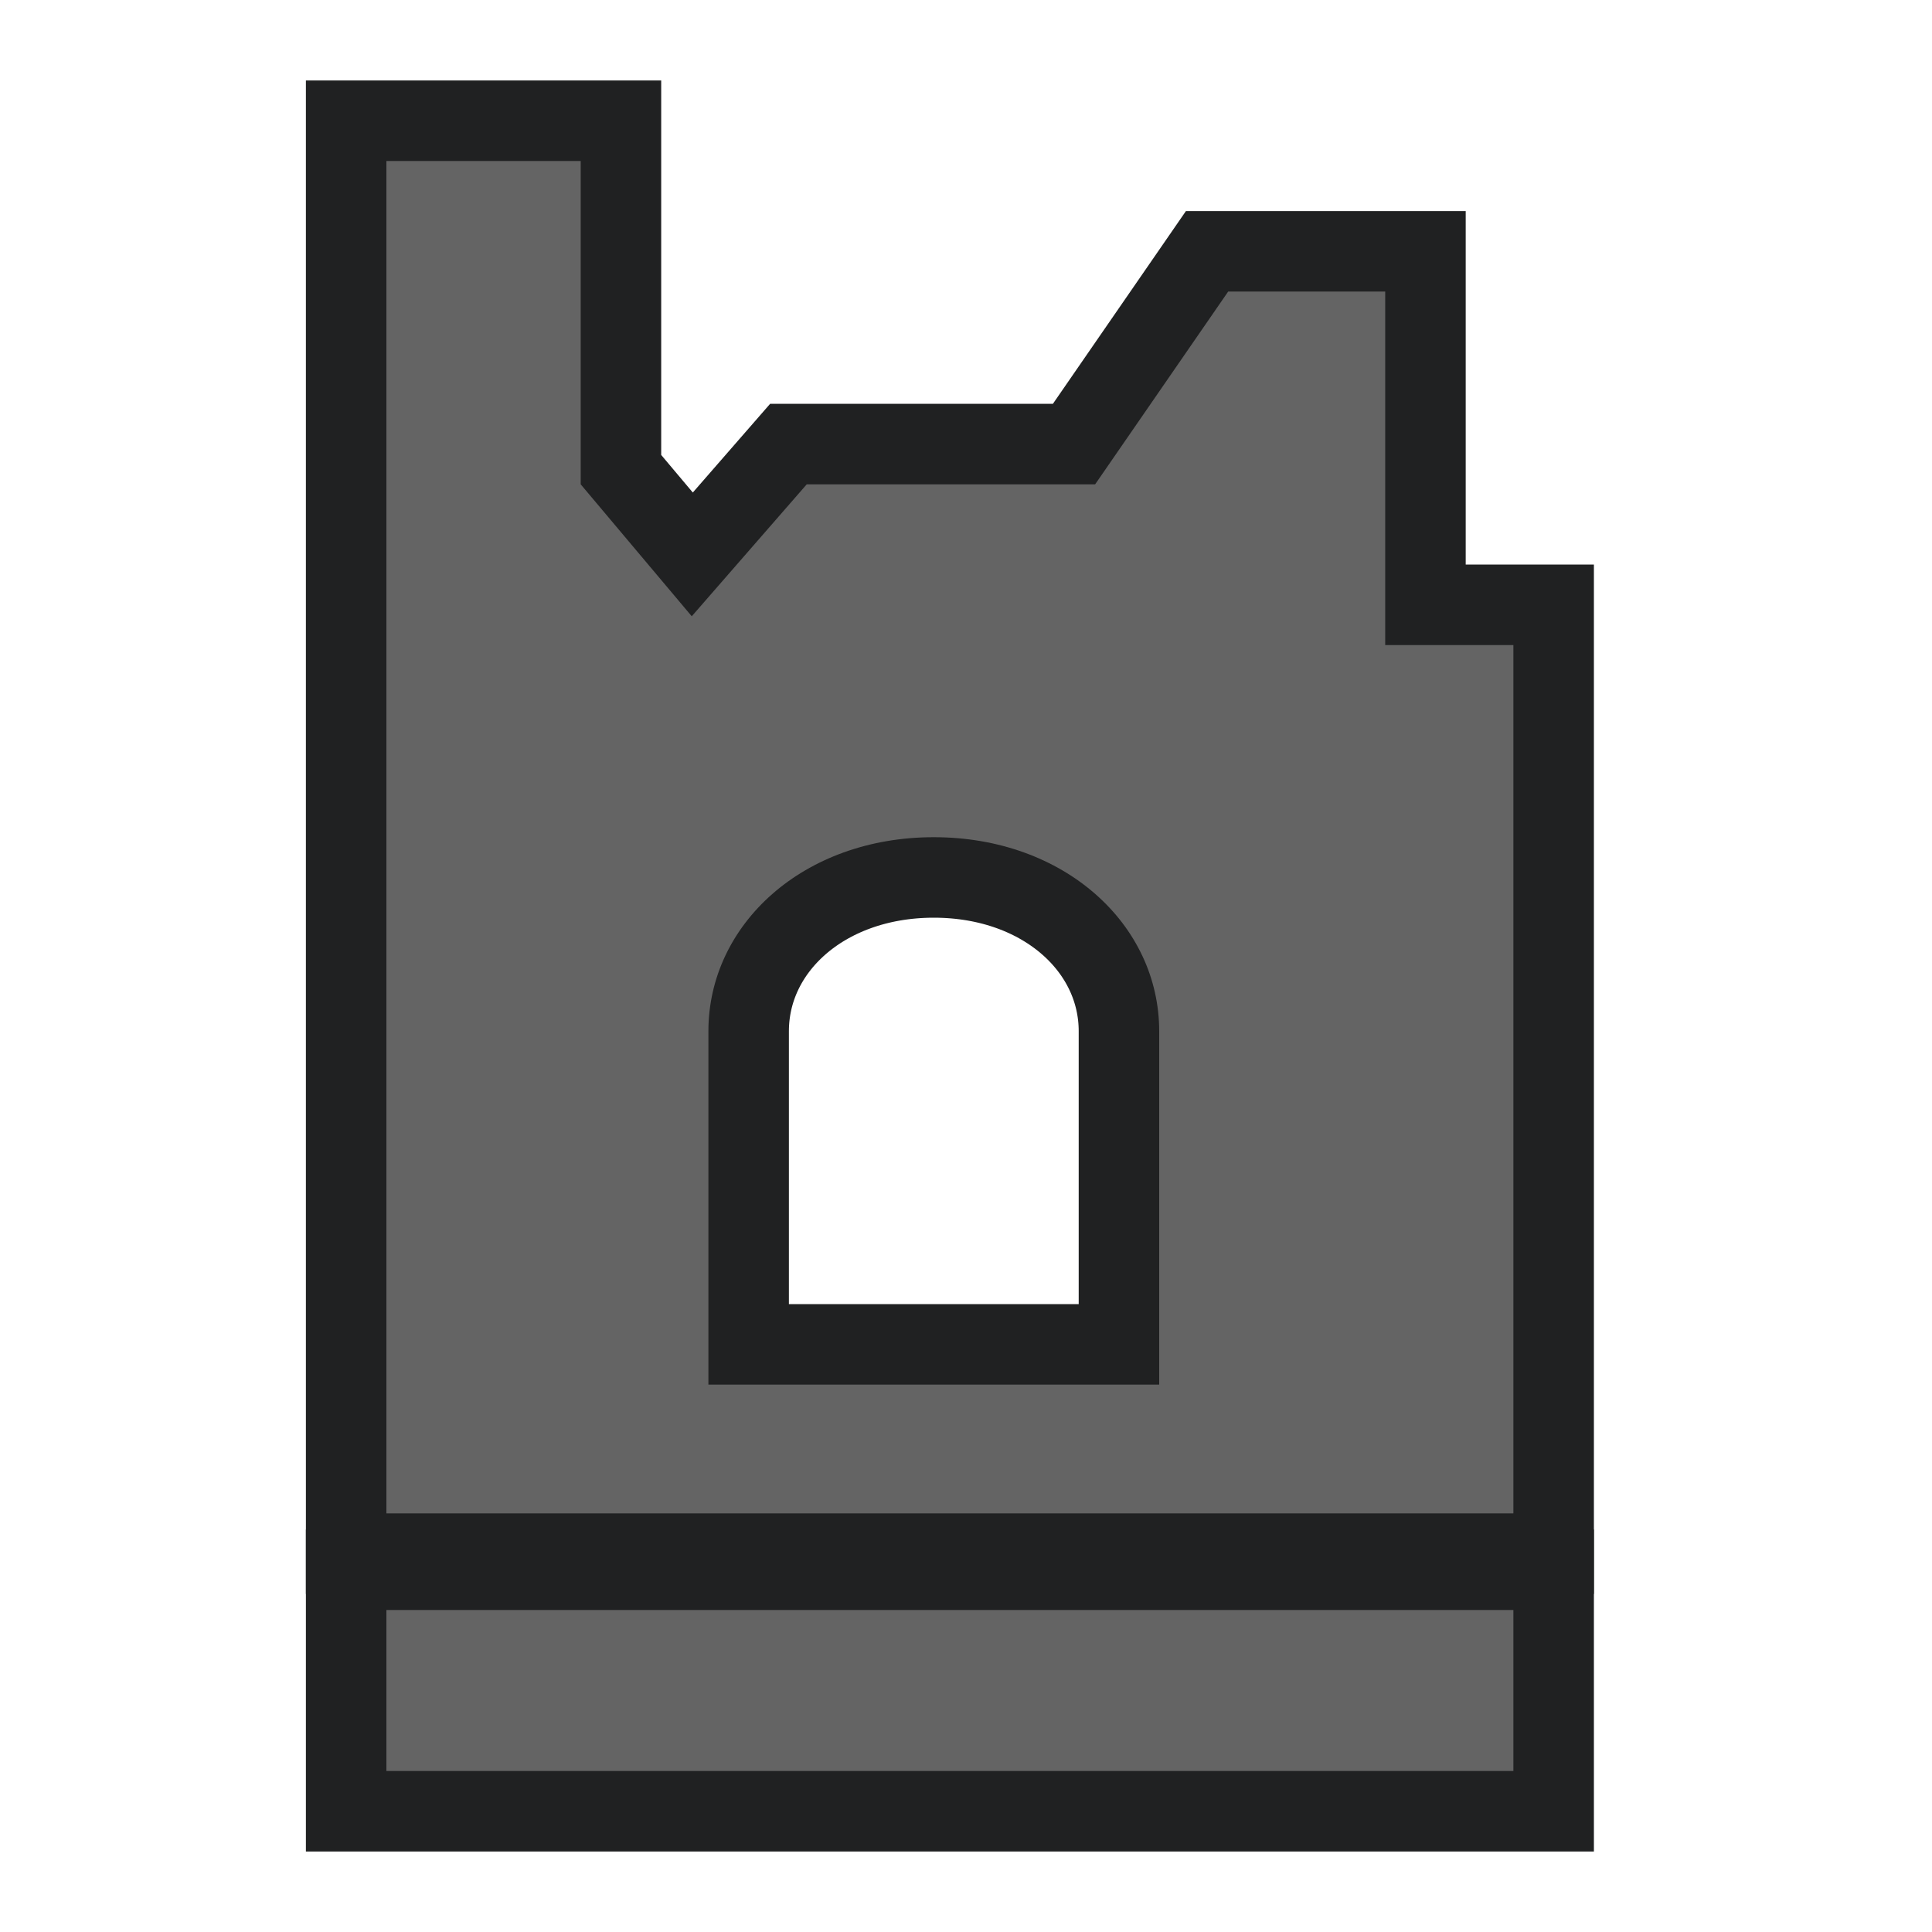 <?xml version="1.0" encoding="UTF-8"?>
<svg width="60px" height="60px" viewBox="0 0 60 60" version="1.1" xmlns="http://www.w3.org/2000/svg" xmlns:xlink="http://www.w3.org/1999/xlink">
    <title>sight/poi_ruins_7</title>
    <g id="sight/poi_ruins_7" stroke="none" stroke-width="1" fill="none" fill-rule="evenodd">
        <g id="Group" transform="translate(12, 5)" stroke="#202122" stroke-width="5">
            <polygon id="Fill-1" points="0 50 35 50 35 45 0 45"></polygon>
            <path d="M24,38 L10,38 L10,27.026 C10,23.708 12.944,21 17,21 C21.056,21 24,23.708 24,27.026 L24,38 Z M31.019,15.033 L31.019,4.055 L26.142,4.055 L22.011,10.041 L13.054,10.041 L9.483,14.139 L6.034,10.041 L6.034,0 L0,0 L0,42 L35,42 L35,15.033 L31.019,15.033 Z" id="Fill-2"></path>
        </g>
        <g id="Group" transform="translate(12, 5)" fill="#646464">
            <polygon id="Fill-1" points="0 50 35 50 35 45 0 45"></polygon>
            <path d="M24,38 L10,38 L10,27.026 C10,23.708 12.944,21 17,21 C21.056,21 24,23.708 24,27.026 L24,38 Z M31.019,15.033 L31.019,4.055 L26.142,4.055 L22.011,10.041 L13.054,10.041 L9.483,14.139 L6.034,10.041 L6.034,0 L0,0 L0,42 L35,42 L35,15.033 L31.019,15.033 Z" id="Fill-2"></path>
        </g>
    </g>
</svg>